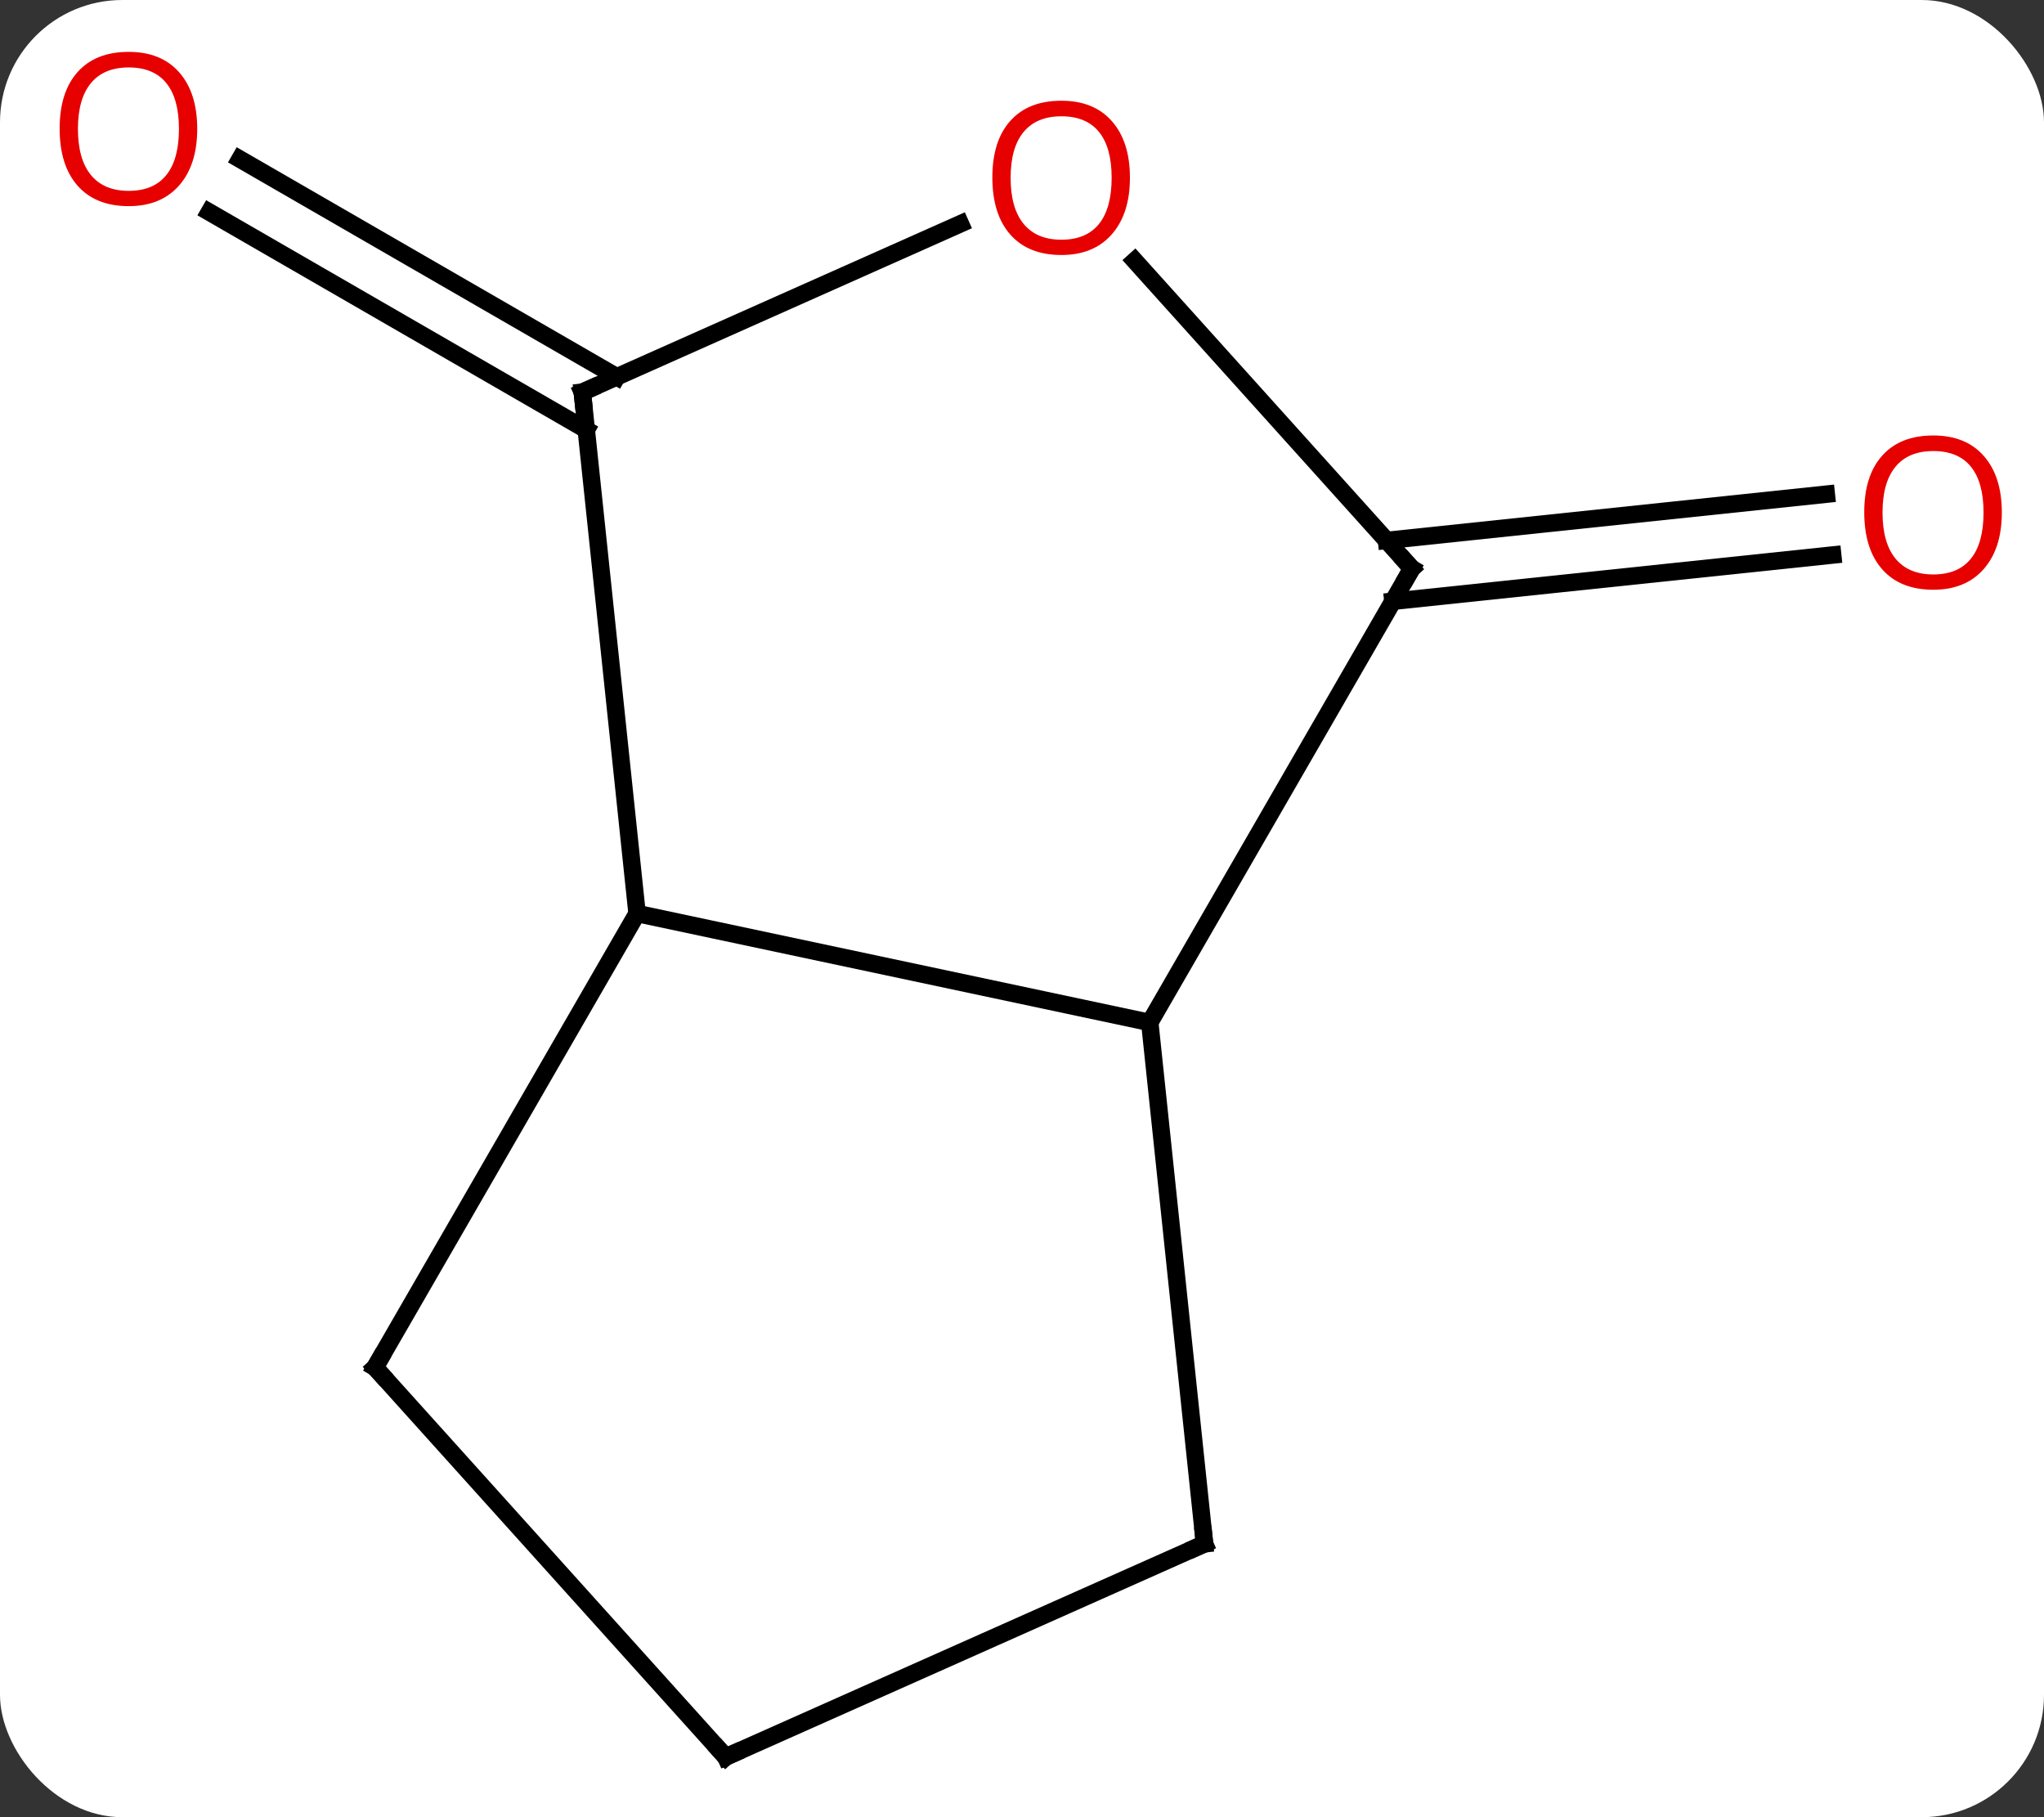 <svg width="117" viewBox="0 0 117 104" style="fill-opacity:1; color-rendering:auto; color-interpolation:auto; text-rendering:auto; stroke:black; stroke-linecap:square; stroke-miterlimit:10; shape-rendering:auto; stroke-opacity:1; fill:black; stroke-dasharray:none; font-weight:normal; stroke-width:1; font-family:'Open Sans'; font-style:normal; stroke-linejoin:miter; font-size:12; stroke-dashoffset:0; image-rendering:auto;" height="104" class="cas-substance-image" xmlns:xlink="http://www.w3.org/1999/xlink" xmlns="http://www.w3.org/2000/svg"><rect x="0" y="0" width="117" height="104" fill="#333333" stroke="none"/><svg class="cas-substance-single-component"><rect y="0" x="0" width="117" stroke="none" ry="7" rx="7" height="104" fill="white" class="cas-substance-group"/><svg y="0" x="0" width="117" viewBox="0 0 117 104" style="fill:black;" height="104" class="cas-substance-single-component-image"><svg><g><g transform="translate(59,54)" style="text-rendering:geometricPrecision; color-rendering:optimizeQuality; color-interpolation:linearRGB; stroke-linecap:butt; image-rendering:optimizeQuality;"><line y2="-29.403" y1="-41.86" x2="-25.442" x1="-47.018" style="fill:none;"/><line y2="-32.434" y1="-44.891" x2="-23.692" x1="-45.268" style="fill:none;"/><line y2="-23.069" y1="-25.717" x2="20.366" x1="45.538" style="fill:none;"/><line y2="-19.589" y1="-22.236" x2="20.731" x1="45.904" style="fill:none;"/><line y2="4.518" y1="-1.719" x2="6.813" x1="-22.533" style="fill:none;"/><line y2="-31.554" y1="-1.719" x2="-25.668" x1="-22.533" style="fill:none;"/><line y2="24.261" y1="-1.719" x2="-37.533" x1="-22.533" style="fill:none;"/><line y2="-21.462" y1="4.518" x2="21.813" x1="6.813" style="fill:none;"/><line y2="34.353" y1="4.518" x2="9.948" x1="6.813" style="fill:none;"/><line y2="-41.191" y1="-31.554" x2="-4.025" x1="-25.668" style="fill:none;"/><line y2="46.554" y1="24.261" x2="-17.457" x1="-37.533" style="fill:none;"/><line y2="-39.076" y1="-21.462" x2="5.955" x1="21.813" style="fill:none;"/><line y2="46.554" y1="34.353" x2="-17.457" x1="9.948" style="fill:none;"/></g><g transform="translate(59,54)" style="fill:rgb(230,0,0); text-rendering:geometricPrecision; color-rendering:optimizeQuality; image-rendering:optimizeQuality; font-family:'Open Sans'; stroke:rgb(230,0,0); color-interpolation:linearRGB;"><path style="stroke:none;" d="M-47.711 -46.624 Q-47.711 -44.562 -48.75 -43.382 Q-49.789 -42.202 -51.632 -42.202 Q-53.523 -42.202 -54.554 -43.367 Q-55.586 -44.531 -55.586 -46.64 Q-55.586 -48.734 -54.554 -49.882 Q-53.523 -51.031 -51.632 -51.031 Q-49.773 -51.031 -48.742 -49.859 Q-47.711 -48.687 -47.711 -46.624 ZM-54.539 -46.624 Q-54.539 -44.89 -53.796 -43.984 Q-53.054 -43.077 -51.632 -43.077 Q-50.211 -43.077 -49.484 -43.976 Q-48.757 -44.874 -48.757 -46.624 Q-48.757 -48.359 -49.484 -49.249 Q-50.211 -50.14 -51.632 -50.14 Q-53.054 -50.14 -53.796 -49.242 Q-54.539 -48.343 -54.539 -46.624 Z"/><path style="stroke:none;" d="M55.586 -24.67 Q55.586 -22.608 54.546 -21.428 Q53.507 -20.248 51.664 -20.248 Q49.773 -20.248 48.742 -21.413 Q47.711 -22.577 47.711 -24.686 Q47.711 -26.78 48.742 -27.928 Q49.773 -29.077 51.664 -29.077 Q53.523 -29.077 54.554 -27.905 Q55.586 -26.733 55.586 -24.67 ZM48.757 -24.67 Q48.757 -22.936 49.5 -22.03 Q50.242 -21.123 51.664 -21.123 Q53.086 -21.123 53.812 -22.022 Q54.539 -22.92 54.539 -24.67 Q54.539 -26.405 53.812 -27.295 Q53.086 -28.186 51.664 -28.186 Q50.242 -28.186 49.5 -27.288 Q48.757 -26.389 48.757 -24.67 Z"/></g><g transform="translate(59,54)" style="stroke-linecap:butt; text-rendering:geometricPrecision; color-rendering:optimizeQuality; image-rendering:optimizeQuality; font-family:'Open Sans'; color-interpolation:linearRGB; stroke-miterlimit:5;"><path style="fill:none;" d="M-25.616 -31.057 L-25.668 -31.554 L-25.211 -31.757"/><path style="fill:none;" d="M-37.283 23.828 L-37.533 24.261 L-37.198 24.633"/><path style="fill:none;" d="M21.563 -21.029 L21.813 -21.462 L21.479 -21.834"/><path style="fill:none;" d="M9.896 33.856 L9.948 34.353 L9.491 34.556"/><path style="fill:rgb(230,0,0); stroke:none;" d="M5.678 -43.828 Q5.678 -41.766 4.638 -40.586 Q3.599 -39.406 1.756 -39.406 Q-0.135 -39.406 -1.166 -40.571 Q-2.197 -41.735 -2.197 -43.844 Q-2.197 -45.938 -1.166 -47.086 Q-0.135 -48.235 1.756 -48.235 Q3.615 -48.235 4.646 -47.063 Q5.678 -45.891 5.678 -43.828 ZM-1.151 -43.828 Q-1.151 -42.094 -0.408 -41.188 Q0.334 -40.281 1.756 -40.281 Q3.178 -40.281 3.904 -41.18 Q4.631 -42.078 4.631 -43.828 Q4.631 -45.563 3.904 -46.453 Q3.178 -47.344 1.756 -47.344 Q0.334 -47.344 -0.408 -46.446 Q-1.151 -45.547 -1.151 -43.828 Z"/><path style="fill:none;" d="M-17.792 46.182 L-17.457 46.554 L-17 46.351"/></g></g></svg></svg></svg></svg>
